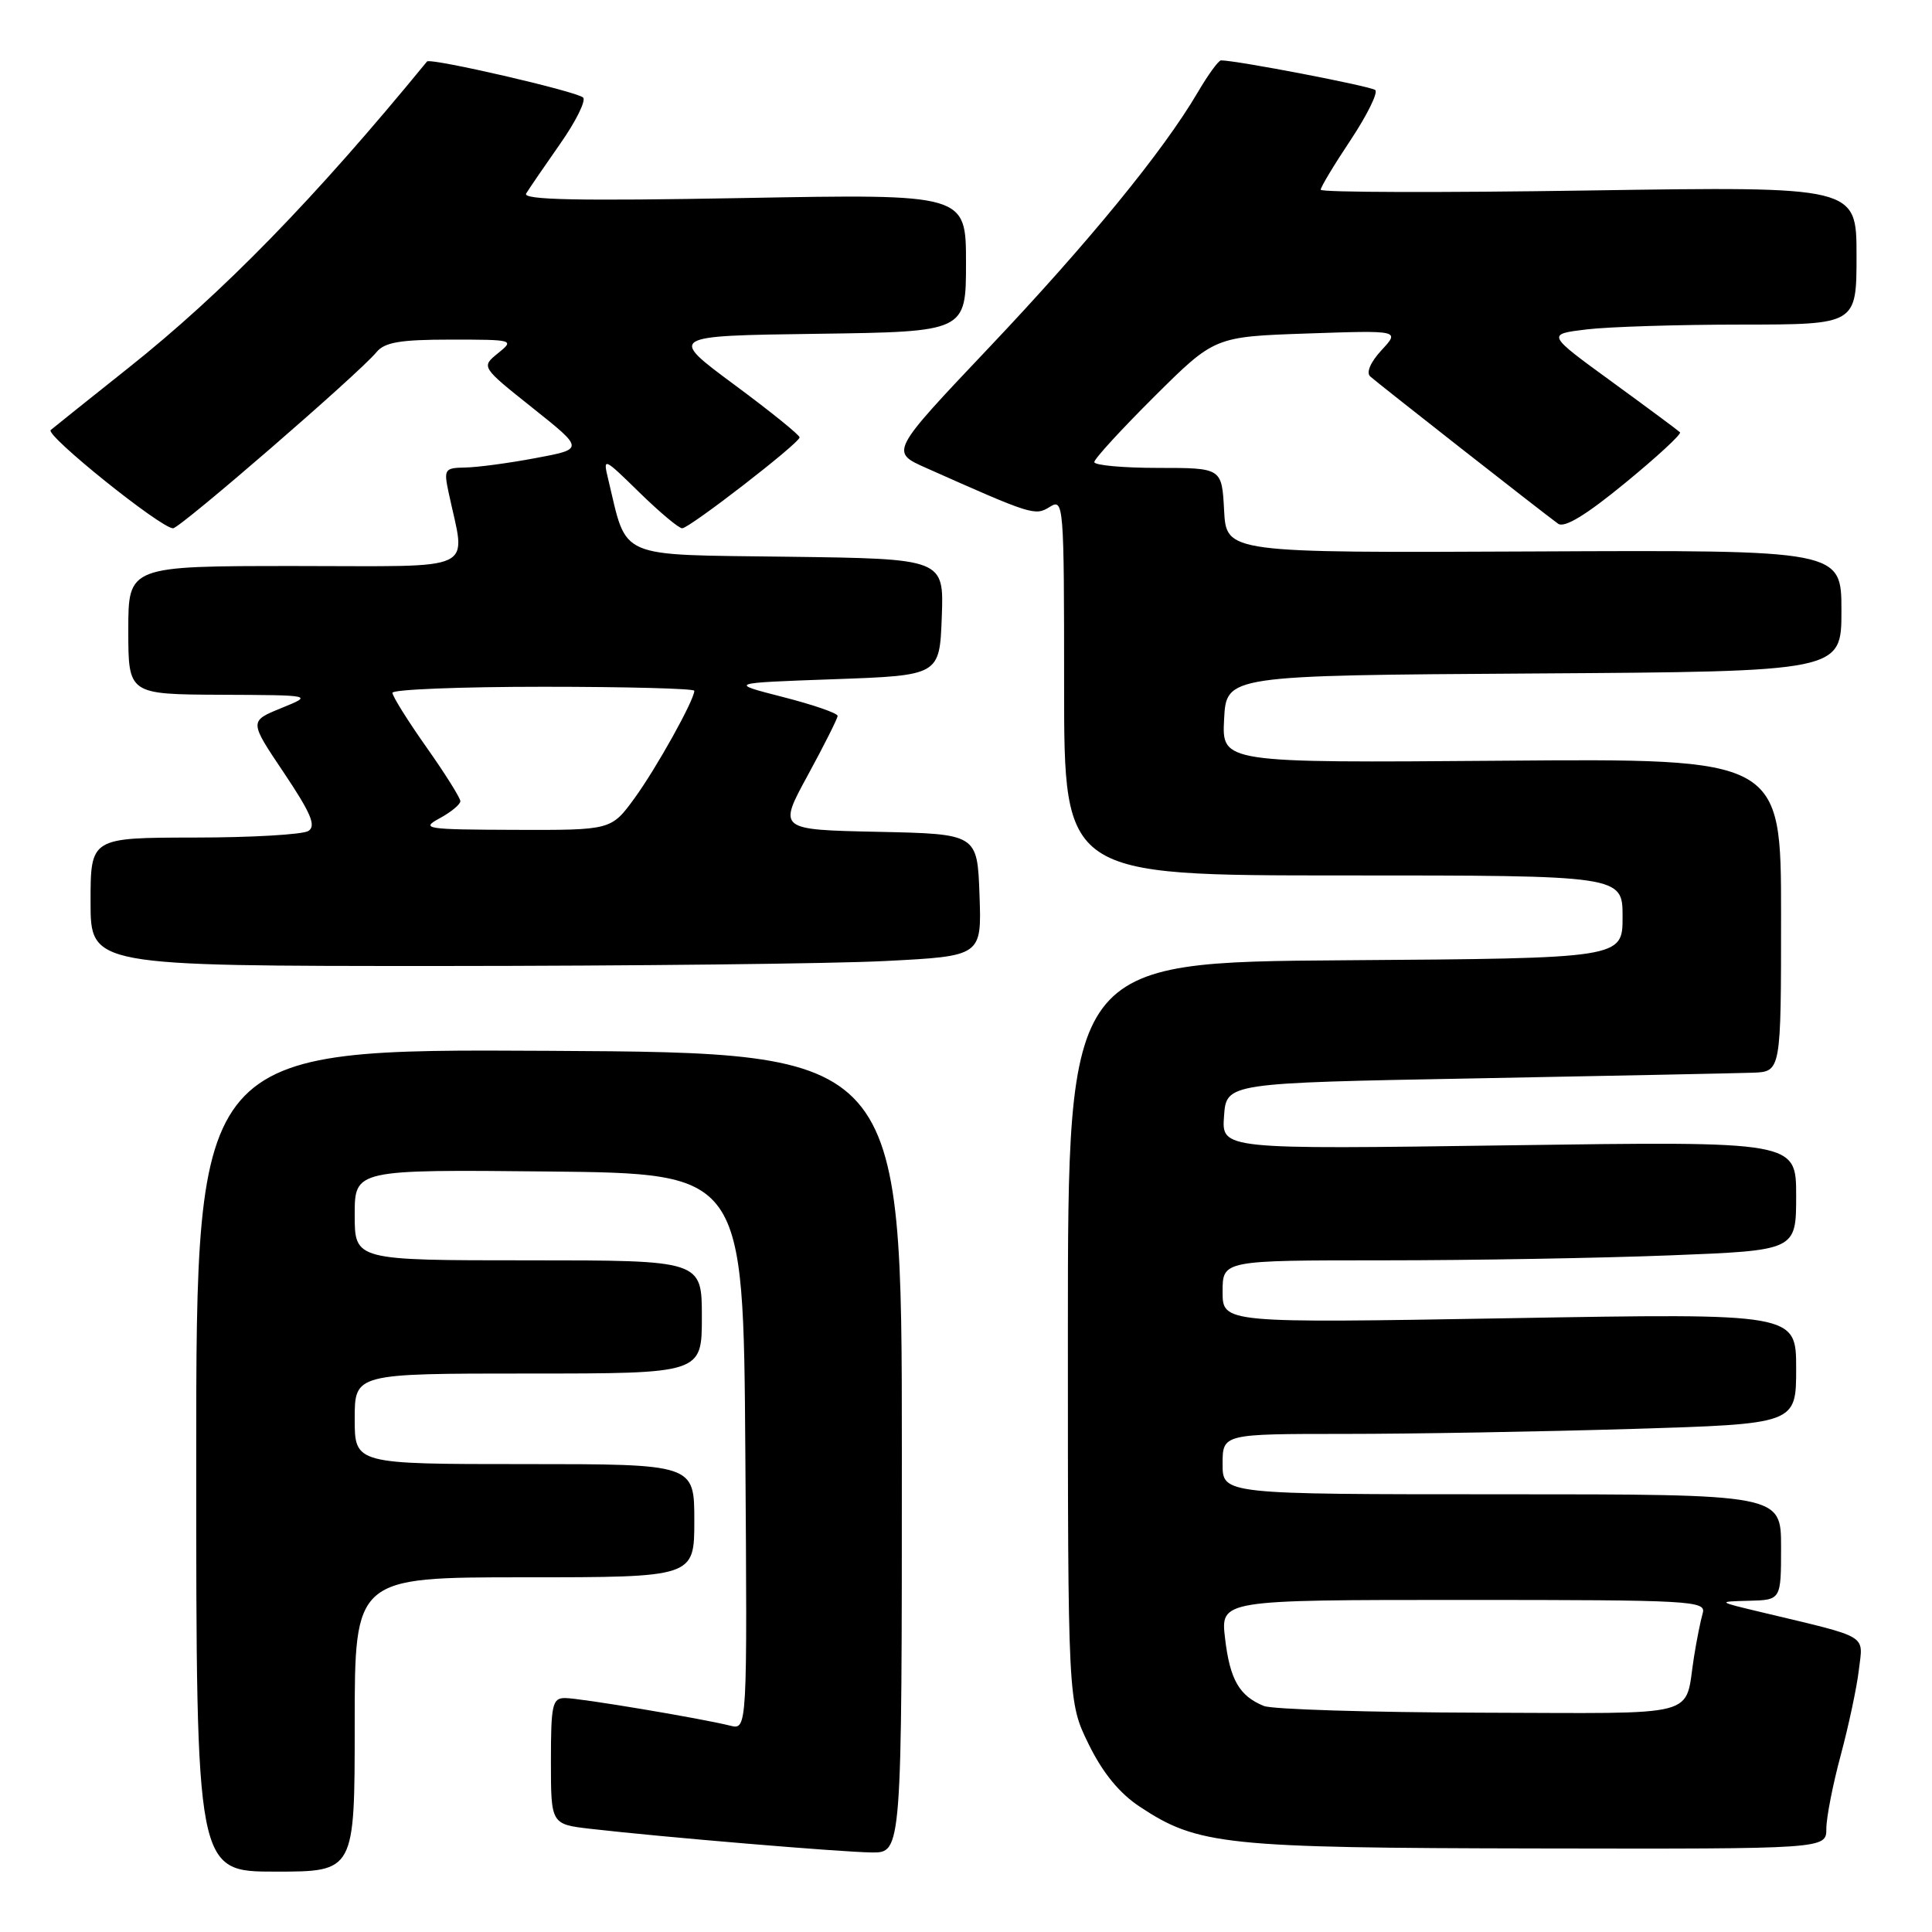 <?xml version="1.0" encoding="UTF-8" standalone="no"?>
<!DOCTYPE svg PUBLIC "-//W3C//DTD SVG 1.1//EN" "http://www.w3.org/Graphics/SVG/1.1/DTD/svg11.dtd" >
<svg xmlns="http://www.w3.org/2000/svg" xmlns:xlink="http://www.w3.org/1999/xlink" version="1.1" viewBox="0 0 256 256">
 <g >
 <path fill="currentColor"
d=" M 47.00 228.50 C 47.00 209.00 47.00 209.00 69.50 209.00 C 92.00 209.00 92.00 209.00 92.00 201.50 C 92.00 194.00 92.00 194.00 69.50 194.00 C 47.00 194.00 47.00 194.00 47.00 188.00 C 47.00 182.00 47.00 182.00 70.00 182.00 C 93.00 182.00 93.00 182.00 93.00 174.50 C 93.00 167.00 93.00 167.00 70.00 167.00 C 47.00 167.00 47.00 167.00 47.00 160.98 C 47.00 154.97 47.00 154.97 72.75 155.23 C 98.50 155.50 98.50 155.50 98.76 192.36 C 99.02 229.22 99.02 229.22 96.76 228.66 C 92.83 227.68 76.82 225.00 74.87 225.00 C 73.19 225.00 73.00 225.86 73.00 233.36 C 73.00 241.72 73.00 241.72 78.25 242.33 C 87.81 243.43 111.43 245.41 115.50 245.46 C 119.50 245.50 119.50 245.50 119.50 192.50 C 119.50 139.50 119.50 139.50 72.75 139.24 C 26.00 138.98 26.00 138.98 26.00 193.49 C 26.00 248.00 26.00 248.00 36.50 248.00 C 47.00 248.00 47.00 248.00 47.00 228.50 Z  M 242.00 242.31 C 242.00 240.84 242.86 236.45 243.91 232.56 C 244.95 228.68 246.04 223.59 246.31 221.26 C 246.87 216.50 247.84 217.08 233.50 213.65 C 227.50 212.22 227.50 212.22 231.75 212.11 C 236.00 212.00 236.00 212.00 236.00 205.00 C 236.00 198.00 236.00 198.00 199.00 198.00 C 162.00 198.00 162.00 198.00 162.00 194.00 C 162.00 190.00 162.00 190.00 178.25 190.00 C 187.19 190.00 204.29 189.70 216.25 189.34 C 238.00 188.68 238.00 188.68 238.00 181.35 C 238.00 174.01 238.00 174.01 200.00 174.67 C 162.00 175.32 162.00 175.32 162.00 171.16 C 162.00 167.00 162.00 167.00 183.34 167.00 C 195.08 167.00 212.18 166.70 221.34 166.34 C 238.00 165.69 238.00 165.69 238.00 158.45 C 238.00 151.22 238.00 151.22 199.94 151.76 C 161.87 152.30 161.87 152.30 162.19 147.90 C 162.50 143.50 162.50 143.50 195.50 142.89 C 213.65 142.55 230.19 142.21 232.25 142.14 C 236.00 142.00 236.00 142.00 236.00 121.25 C 236.00 100.50 236.00 100.50 198.95 100.80 C 161.90 101.09 161.90 101.09 162.20 95.30 C 162.50 89.50 162.50 89.50 203.25 89.24 C 244.00 88.98 244.00 88.98 244.00 80.93 C 244.00 72.88 244.00 72.88 203.25 73.07 C 162.50 73.26 162.50 73.26 162.20 67.63 C 161.90 62.00 161.90 62.00 153.45 62.00 C 148.80 62.00 145.00 61.65 145.00 61.23 C 145.00 60.80 148.59 56.89 152.97 52.53 C 160.94 44.61 160.94 44.61 173.22 44.19 C 185.50 43.77 185.50 43.77 183.06 46.40 C 181.60 47.98 181.00 49.37 181.56 49.88 C 182.52 50.75 204.23 67.78 206.45 69.39 C 207.29 70.00 210.14 68.27 215.35 63.99 C 219.57 60.53 222.84 57.51 222.61 57.28 C 222.38 57.05 218.31 54.03 213.56 50.57 C 204.93 44.29 204.93 44.29 210.22 43.65 C 213.12 43.30 222.36 43.01 230.75 43.01 C 246.00 43.00 246.00 43.00 246.00 33.85 C 246.00 24.70 246.00 24.70 210.50 25.24 C 190.97 25.54 175.00 25.50 175.00 25.14 C 175.00 24.79 176.79 21.81 178.98 18.53 C 181.16 15.24 182.62 12.27 182.23 11.93 C 181.63 11.42 163.84 8.00 161.79 8.00 C 161.46 8.00 160.07 9.91 158.70 12.25 C 154.12 20.05 144.20 32.18 131.01 46.10 C 117.95 59.89 117.95 59.89 122.73 62.01 C 136.81 68.28 137.15 68.38 139.11 67.16 C 140.94 66.02 141.00 66.72 141.00 90.99 C 141.00 116.00 141.00 116.00 178.00 116.00 C 215.00 116.00 215.00 116.00 215.00 121.49 C 215.00 126.98 215.00 126.98 178.25 127.24 C 141.50 127.50 141.50 127.50 141.50 176.50 C 141.50 225.50 141.50 225.50 144.26 231.13 C 146.12 234.92 148.33 237.62 151.03 239.40 C 158.71 244.49 162.30 244.86 203.75 244.93 C 242.00 245.00 242.00 245.00 242.00 242.31 Z  M 117.29 127.34 C 130.08 126.69 130.08 126.69 129.79 118.59 C 129.50 110.50 129.50 110.50 116.30 110.22 C 103.10 109.94 103.10 109.94 107.04 102.72 C 109.20 98.75 110.98 95.21 110.99 94.86 C 110.99 94.50 107.74 93.38 103.75 92.36 C 96.50 90.50 96.50 90.50 110.50 90.00 C 124.50 89.50 124.50 89.50 124.79 81.77 C 125.08 74.04 125.08 74.04 104.39 73.77 C 81.48 73.47 83.16 74.20 80.59 63.50 C 79.88 60.56 79.96 60.59 84.72 65.25 C 87.39 67.86 89.94 70.00 90.39 70.00 C 91.35 70.00 105.89 58.75 105.95 57.96 C 105.98 57.66 102.08 54.51 97.28 50.96 C 88.56 44.50 88.56 44.50 108.28 44.23 C 128.00 43.96 128.00 43.96 128.00 34.83 C 128.00 25.70 128.00 25.70 98.51 26.24 C 76.56 26.64 69.20 26.49 69.72 25.64 C 70.10 25.01 72.13 22.05 74.22 19.06 C 76.32 16.07 77.68 13.31 77.26 12.92 C 76.38 12.10 57.00 7.63 56.58 8.15 C 41.72 26.30 29.53 38.81 17.00 48.76 C 11.78 52.92 7.15 56.61 6.72 56.98 C 5.95 57.65 21.32 70.00 22.93 70.00 C 23.86 70.00 47.62 49.43 49.87 46.68 C 50.96 45.35 53.00 45.00 59.73 45.00 C 68.09 45.00 68.19 45.03 65.98 46.81 C 63.75 48.62 63.75 48.62 70.58 54.06 C 77.41 59.50 77.41 59.50 70.96 60.70 C 67.41 61.37 63.21 61.93 61.62 61.95 C 58.91 62.00 58.79 62.18 59.44 65.25 C 61.72 76.01 63.82 75.00 39.13 75.00 C 17.00 75.00 17.00 75.00 17.00 83.50 C 17.00 92.00 17.00 92.00 29.25 92.06 C 41.50 92.11 41.50 92.11 37.26 93.83 C 33.02 95.56 33.02 95.56 37.62 102.40 C 41.21 107.76 41.92 109.44 40.86 110.11 C 40.11 110.58 33.31 110.98 25.75 110.98 C 12.00 111.00 12.00 111.00 12.00 119.50 C 12.00 128.00 12.00 128.00 58.25 128.00 C 83.69 127.99 110.25 127.70 117.29 127.34 Z  M 167.47 226.05 C 164.22 224.73 162.97 222.57 162.33 217.11 C 161.72 212.00 161.72 212.00 193.93 212.00 C 224.13 212.00 226.10 212.11 225.62 213.75 C 225.34 214.71 224.82 217.30 224.47 219.50 C 223.14 227.75 225.98 227.01 196.18 226.94 C 181.51 226.90 168.58 226.50 167.47 226.05 Z  M 58.25 108.43 C 59.76 107.61 61.00 106.59 61.00 106.16 C 61.00 105.74 58.98 102.51 56.50 99.00 C 54.02 95.49 52.00 92.25 52.00 91.80 C 52.00 91.36 61.00 91.00 72.00 91.00 C 83.00 91.00 92.00 91.24 92.00 91.53 C 92.00 92.76 86.96 101.81 84.09 105.75 C 80.99 110.00 80.99 110.00 68.24 109.96 C 56.37 109.92 55.69 109.82 58.25 108.43 Z "/>
</g>
</svg>